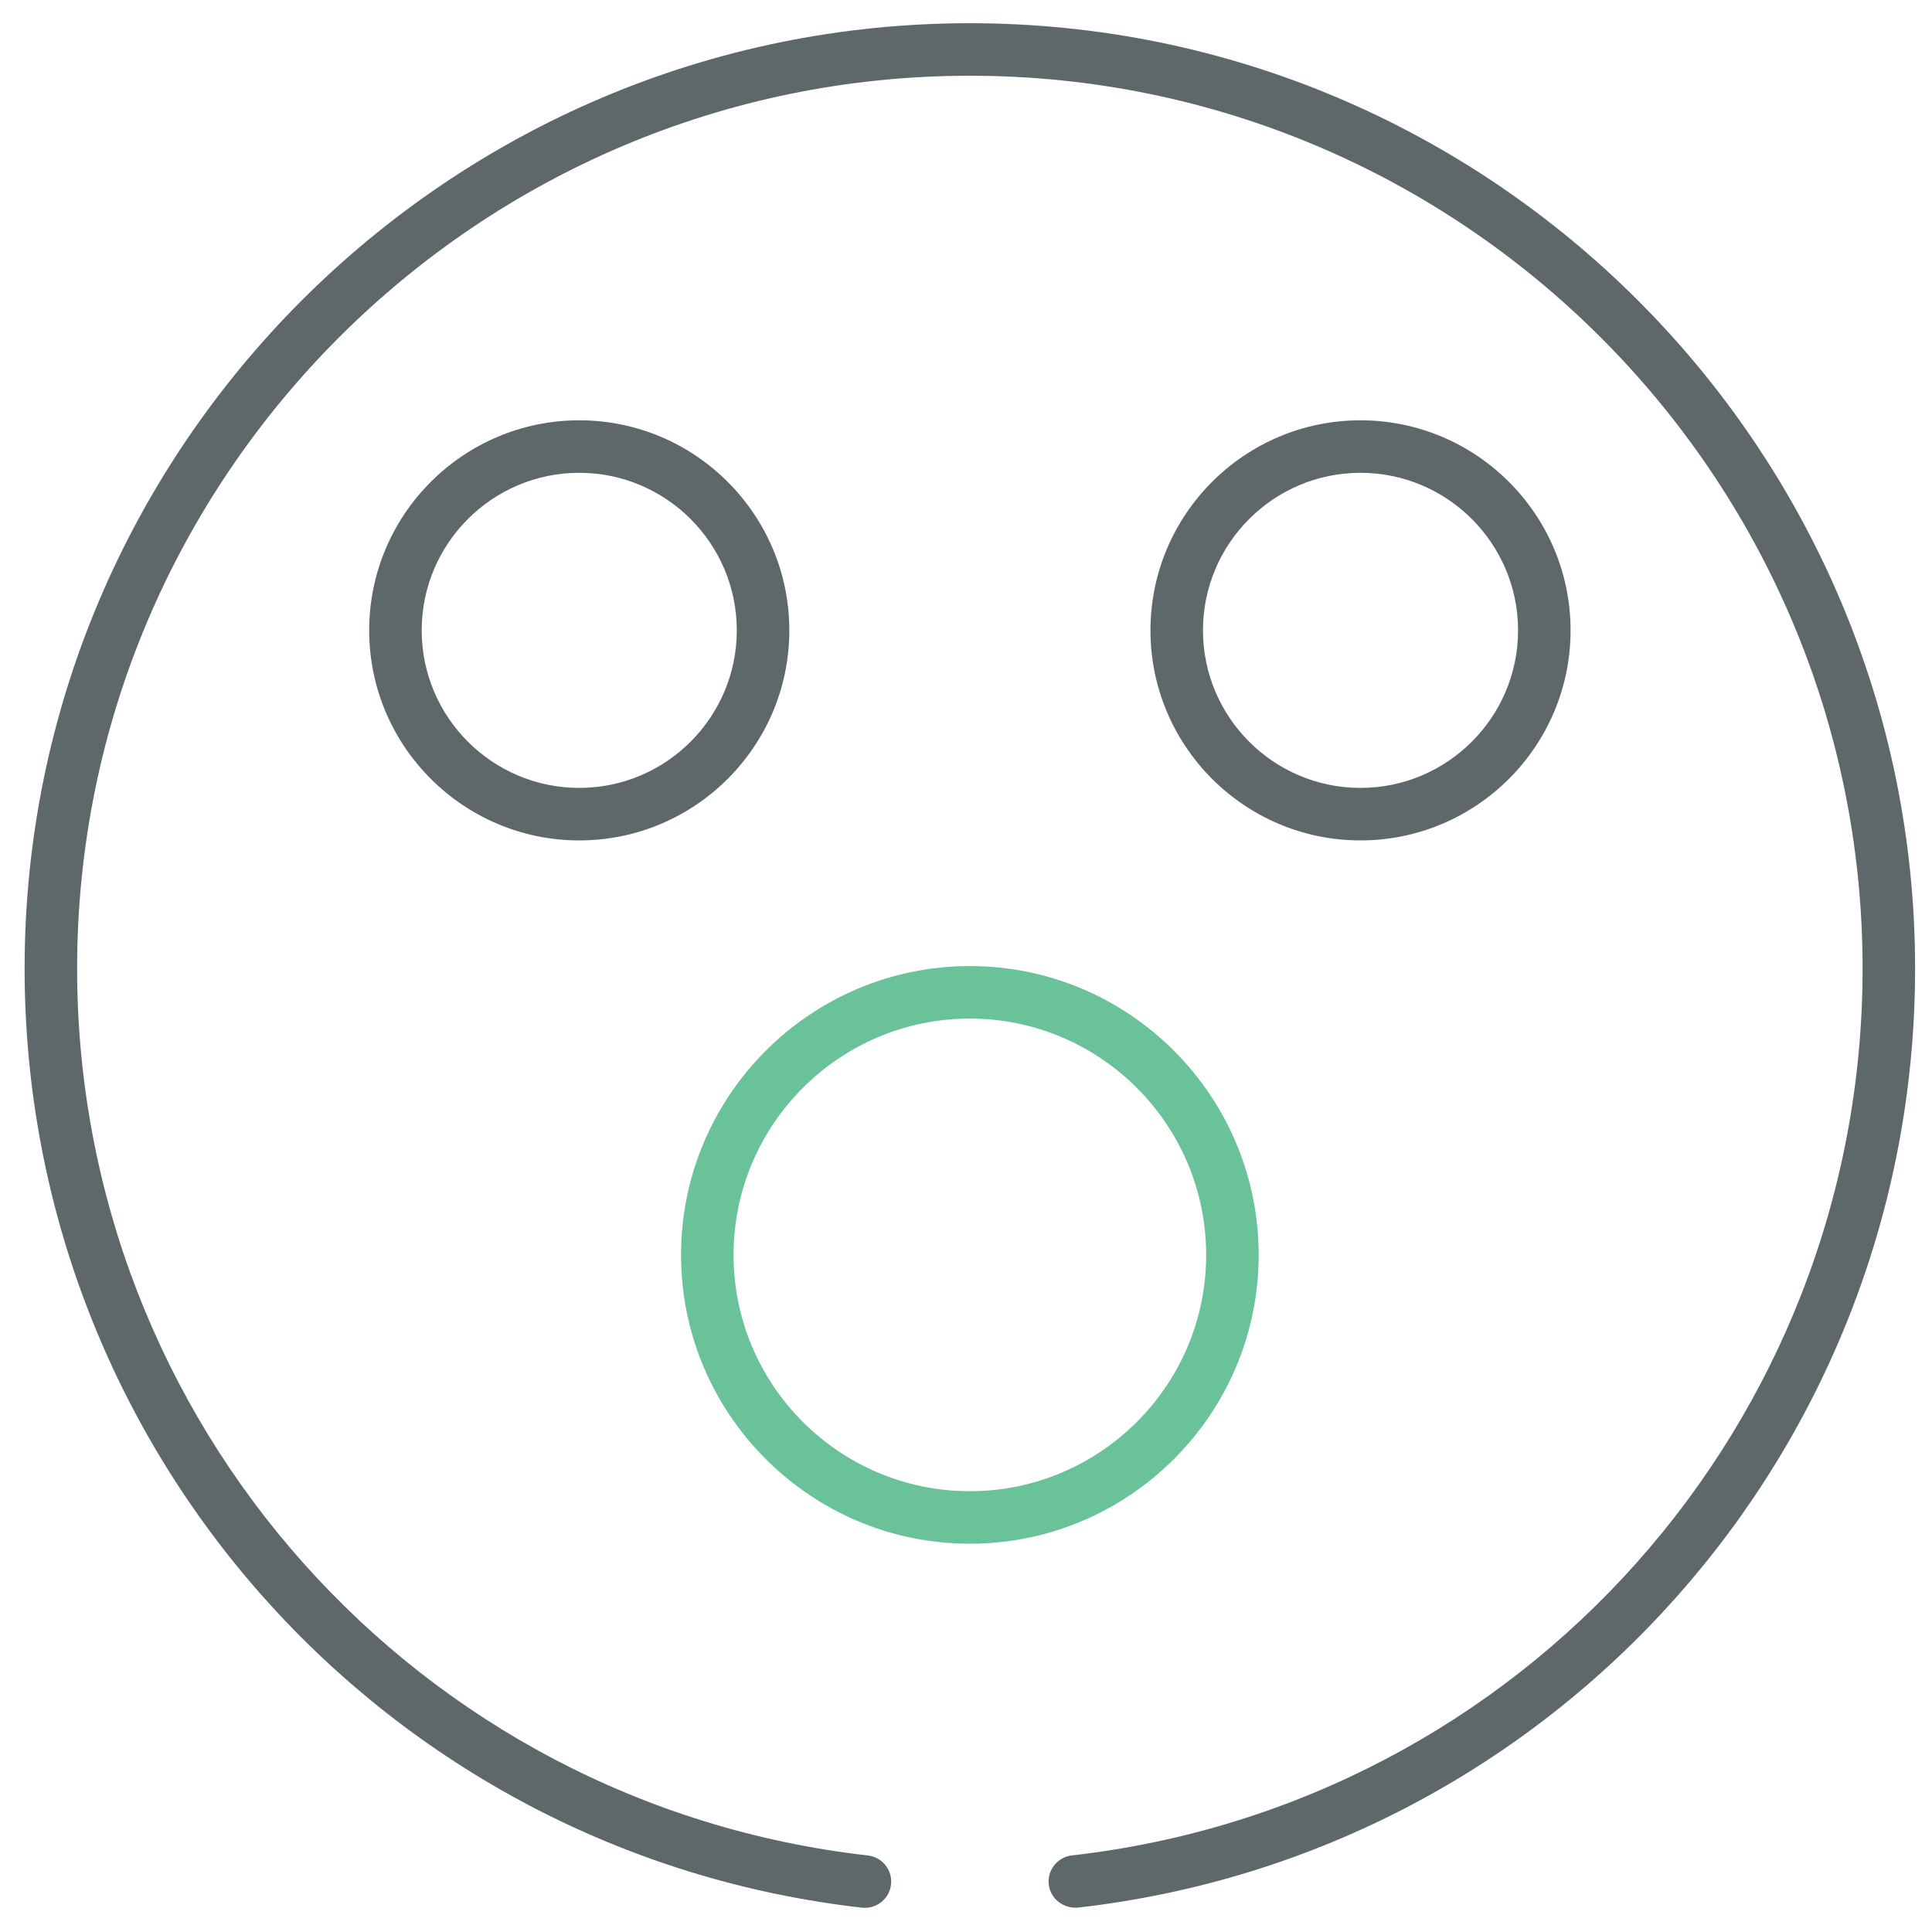 <svg xmlns="http://www.w3.org/2000/svg" xmlns:xlink="http://www.w3.org/1999/xlink" id="Layer_1" width="512" height="512" x="0" y="0" enable-background="new 0 0 512 512" version="1.1" viewBox="0 0 512 512" xml:space="preserve"><path fill="#69C299" d="M257.019,409.102c-42.199,0-76.536-34.33-76.536-76.528c0-42.214,34.337-76.556,76.536-76.556	c42.198,0,76.542,34.342,76.542,76.556C333.561,374.771,299.217,409.102,257.019,409.102z M257.019,269.934	c-34.534,0-62.619,28.105-62.619,62.64c0,34.521,28.085,62.611,62.619,62.611c34.533,0,62.626-28.092,62.626-62.611	C319.645,298.039,291.552,269.934,257.019,269.934z"/><path fill="#5E686B" d="M153.512,222.719c-30.701,0-55.674-24.966-55.674-55.667c0-30.694,24.973-55.667,55.674-55.667	c30.694,0,55.667,24.973,55.667,55.667C209.179,197.753,184.206,222.719,153.512,222.719z M153.512,125.301	c-23.022,0-41.757,18.728-41.757,41.75s18.734,41.75,41.757,41.75c23.016,0,41.744-18.728,41.744-41.75	C195.256,144.029,176.528,125.301,153.512,125.301z"/><path fill="#5E686B" d="M360.538,222.719c-30.688,0-55.653-24.966-55.653-55.667c0-30.694,24.966-55.667,55.653-55.667	c30.7,0,55.682,24.973,55.682,55.667C416.22,197.753,391.24,222.719,360.538,222.719z M360.538,125.301	c-23.01,0-41.736,18.728-41.736,41.75s18.728,41.75,41.736,41.75c23.021,0,41.765-18.728,41.765-41.75	C402.303,144.029,383.561,125.301,360.538,125.301z"/><path fill="#5E686B" d="M229.226,505.596c-0.271,0-0.53-0.014-0.802-0.041C101.922,491.162,6.522,384.163,6.522,256.654	c0-138.128,112.375-250.502,250.497-250.502s250.503,112.375,250.503,250.502c0,127.509-95.393,234.508-221.881,248.887	c-3.778,0.299-7.271-2.311-7.706-6.13c-0.436-3.818,2.312-7.271,6.129-7.706c119.462-13.576,209.541-114.623,209.541-235.05	c0-130.457-106.13-236.586-236.586-236.586c-130.45,0-236.58,106.129-236.58,236.586c0,120.427,90.093,221.486,209.562,235.062	c3.818,0.437,6.563,3.889,6.129,7.706C235.722,502.973,232.705,505.596,229.226,505.596z"/></svg>